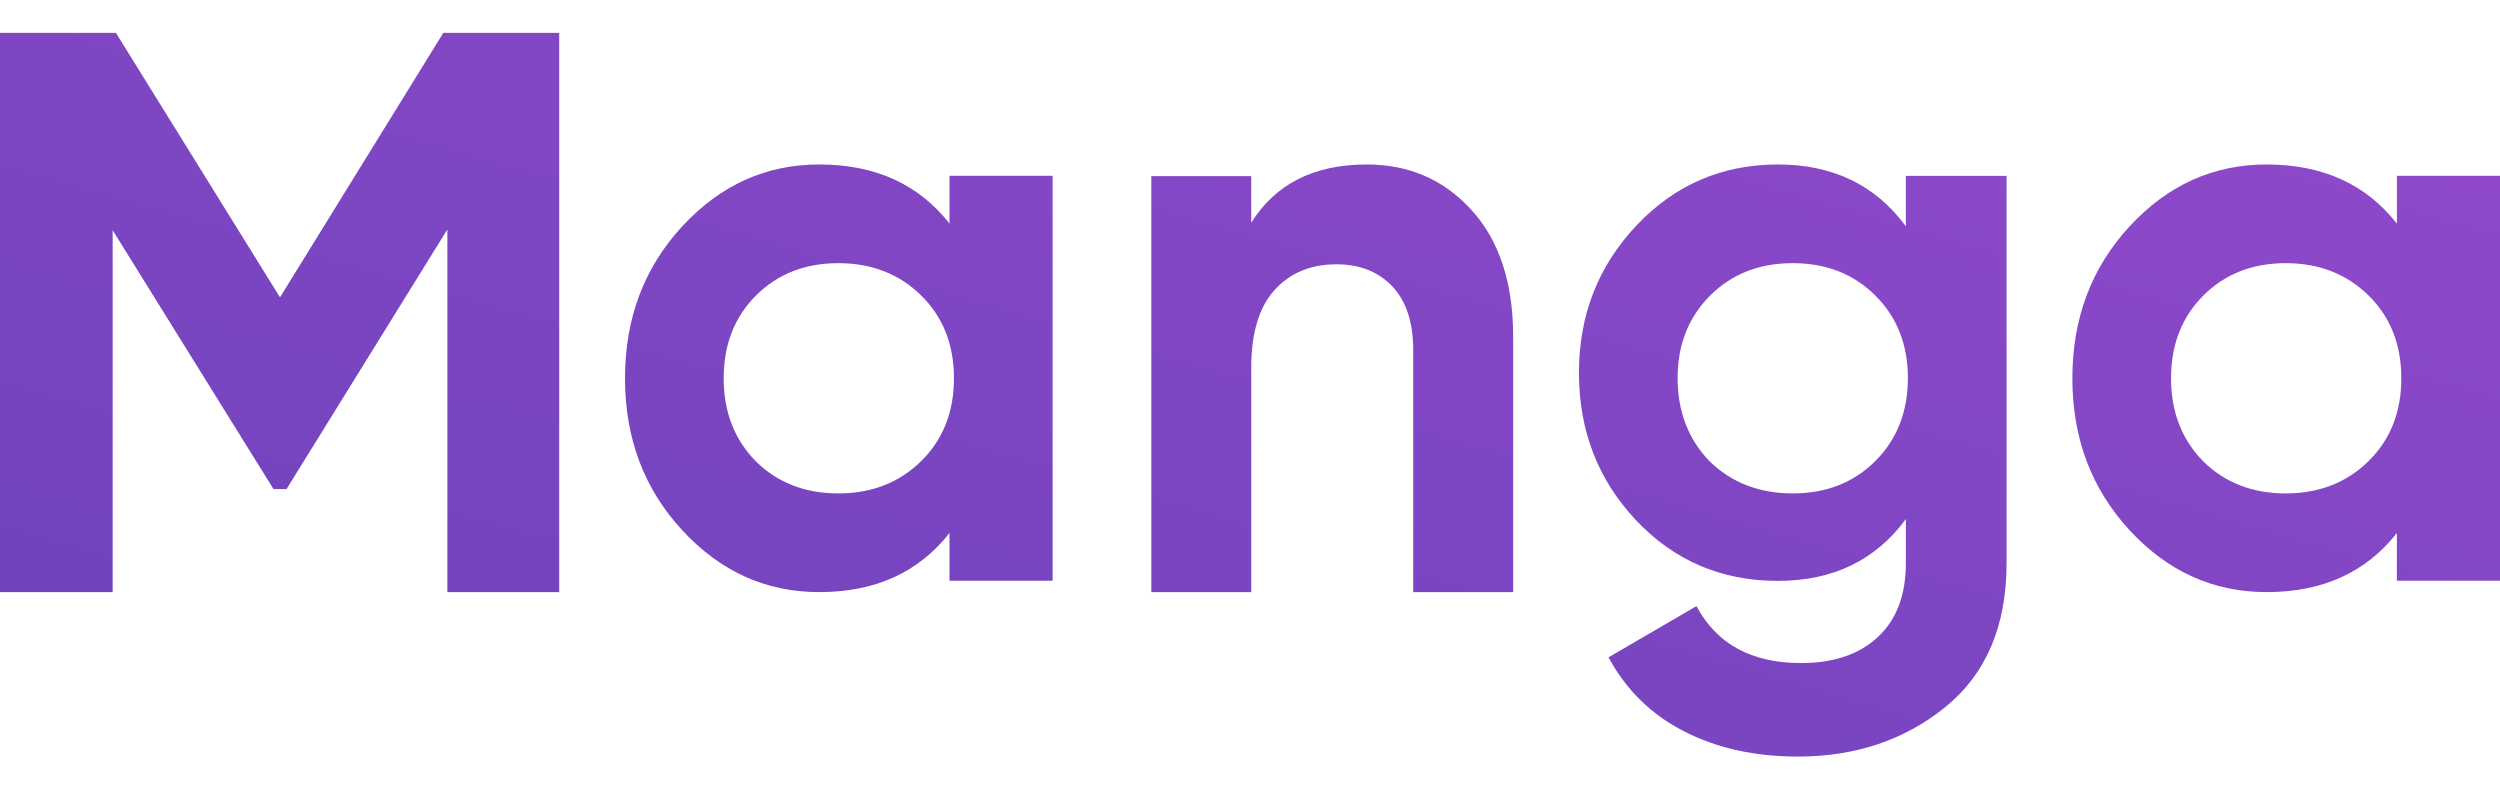 <svg width="76" height="24" viewBox="0 0 76 24" fill="none" xmlns="http://www.w3.org/2000/svg">
<path fill-rule="evenodd" clip-rule="evenodd" d="M3.425 6.999V18H0V1H3.524L8.512 9.039L13.476 1H17V18H13.6V6.974L8.711 14.867H8.314L3.425 6.999ZM28.865 16.203C27.926 17.401 26.606 18 24.905 18C23.285 18 21.896 17.372 20.737 16.116C19.579 14.861 19 13.322 19 11.5C19 9.678 19.579 8.139 20.737 6.884C21.896 5.628 23.285 5 24.905 5C26.606 5 27.926 5.599 28.865 6.797V5.345H32V17.655H28.865V16.203ZM25.487 15C24.477 15 23.643 14.677 22.986 14.032C22.328 13.37 22 12.526 22 11.5C22 10.474 22.328 9.634 22.986 8.98C23.643 8.327 24.477 8 25.487 8C26.498 8 27.336 8.327 28.002 8.98C28.667 9.634 29 10.474 29 11.5C29 12.526 28.667 13.366 28.002 14.02C27.336 14.673 26.498 15 25.487 15ZM38.038 11.171V18H35V5.354H38.038V6.77C38.777 5.59 39.947 5 41.548 5C42.836 5 43.9 5.464 44.74 6.391C45.58 7.318 46 8.6 46 10.235V18H42.962V10.64C42.962 9.797 42.749 9.152 42.325 8.705C41.901 8.258 41.336 8.035 40.63 8.035C39.844 8.035 39.216 8.296 38.745 8.819C38.274 9.342 38.038 10.126 38.038 11.171ZM54.658 23C56.407 23 57.902 22.497 59.141 21.492C60.38 20.486 61 19.027 61 17.115V5.346H57.938V6.879C57.015 5.626 55.719 5 54.05 5C52.349 5 50.916 5.618 49.749 6.854C48.583 8.091 48 9.582 48 11.33C48 13.093 48.579 14.589 49.737 15.817C50.896 17.045 52.333 17.659 54.05 17.659C55.719 17.659 57.015 17.033 57.938 15.78V17.115C57.938 18.088 57.655 18.838 57.088 19.365C56.521 19.893 55.743 20.157 54.755 20.157C53.249 20.157 52.188 19.58 51.572 18.426L48.899 19.983C49.434 20.973 50.199 21.723 51.195 22.233C52.192 22.744 53.346 23 54.658 23ZM51.975 14.026C52.642 14.675 53.483 15 54.5 15C55.517 15 56.354 14.671 57.013 14.013C57.671 13.355 58 12.513 58 11.487C58 10.479 57.671 9.645 57.013 8.987C56.354 8.329 55.517 8 54.5 8C53.483 8 52.646 8.329 51.987 8.987C51.329 9.645 51 10.479 51 11.487C51 12.513 51.325 13.359 51.975 14.026ZM68.905 18C70.606 18 71.926 17.401 72.865 16.203V17.655H76V5.345H72.865V6.797C71.926 5.599 70.606 5 68.905 5C67.285 5 65.896 5.628 64.737 6.884C63.579 8.139 63 9.678 63 11.5C63 13.322 63.579 14.861 64.737 16.116C65.896 17.372 67.285 18 68.905 18ZM66.986 14.032C67.643 14.677 68.477 15 69.487 15C70.498 15 71.336 14.673 72.002 14.02C72.667 13.366 73 12.526 73 11.5C73 10.474 72.667 9.634 72.002 8.98C71.336 8.327 70.498 8 69.487 8C68.477 8 67.643 8.327 66.986 8.98C66.329 9.634 66 10.474 66 11.5C66 12.526 66.329 13.37 66.986 14.032Z" fill="url(#paint0_linear)"/>
<defs>
<linearGradient id="paint0_linear" x1="38" y1="-10" x2="26.248" y2="30.598" gradientUnits="userSpaceOnUse">
<stop stop-color="#9349CC"/>
<stop offset="1" stop-color="#6B43BA"/>
</linearGradient>
</defs>
</svg>
